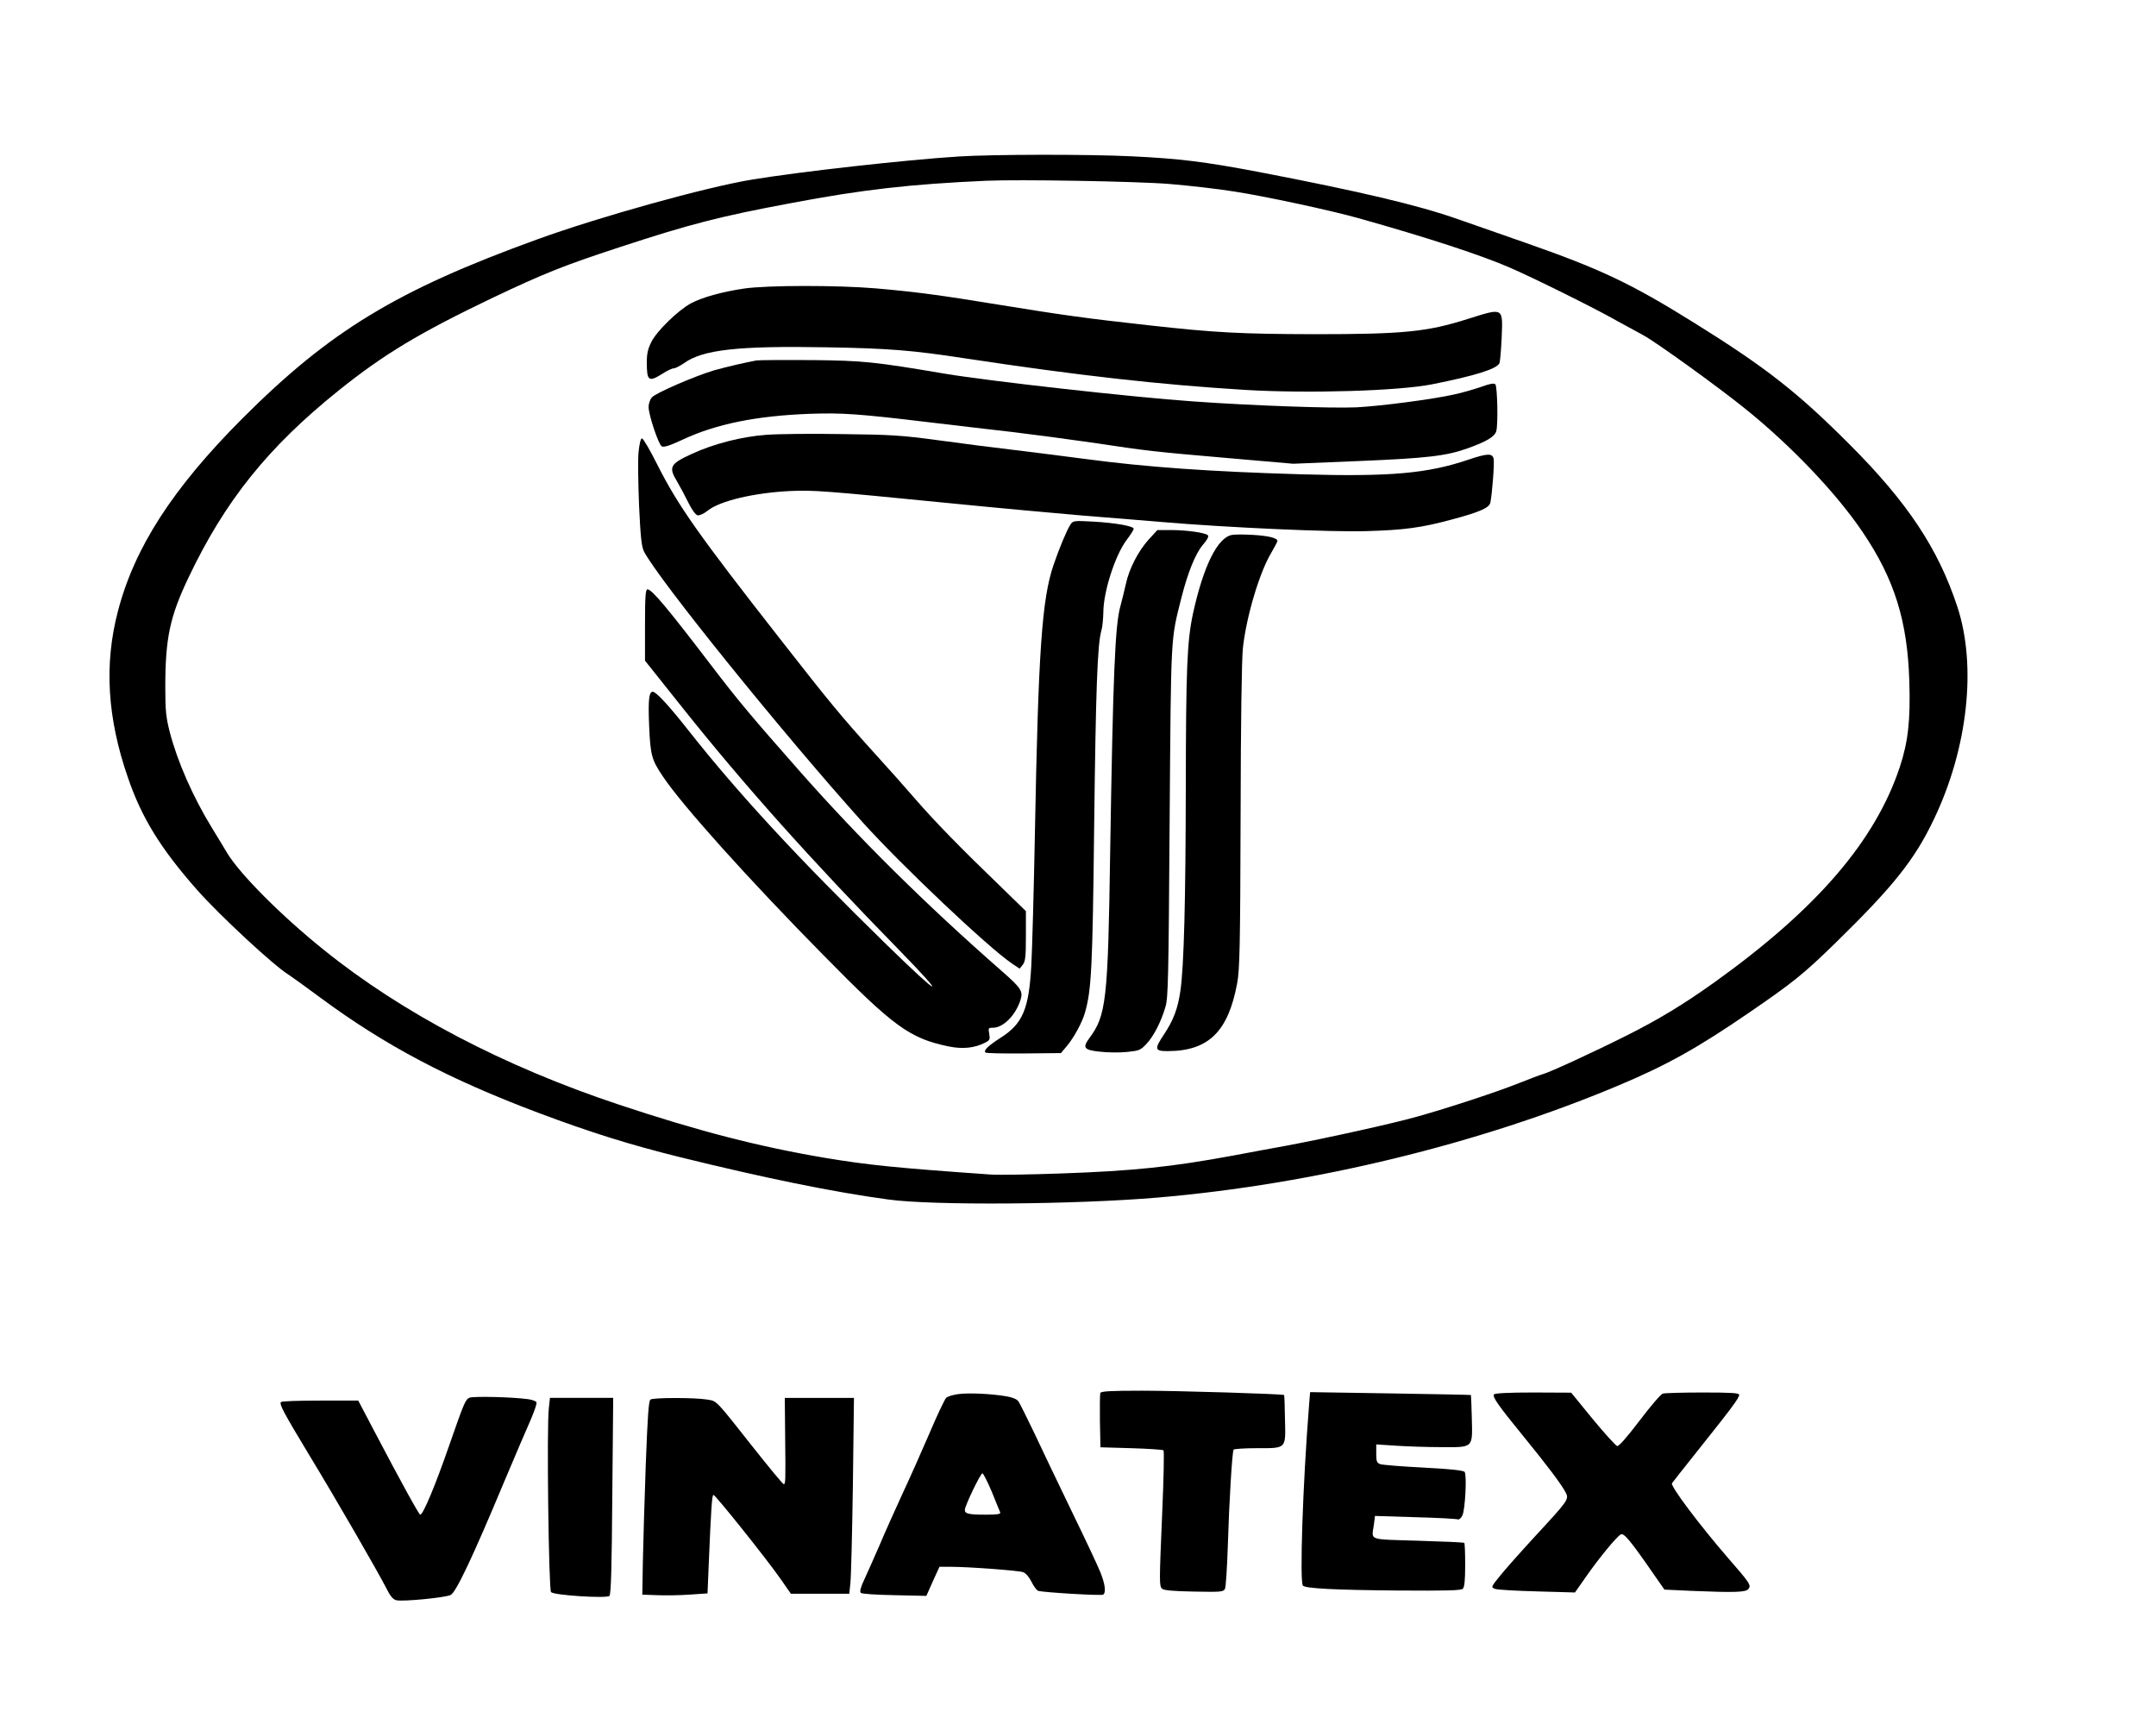 <?xml version="1.0" standalone="no"?>
<!DOCTYPE svg PUBLIC "-//W3C//DTD SVG 20010904//EN"
 "http://www.w3.org/TR/2001/REC-SVG-20010904/DTD/svg10.dtd">
<svg version="1.0" xmlns="http://www.w3.org/2000/svg"
 width="1200pt" height="956pt" viewBox="0 0 1200 956"
 preserveAspectRatio="xMidYMid meet">

<g transform="translate(0,956) scale(0.1,-0.1)"
fill="#000000" stroke="none">
<path d="M5335 8689 c-298 -19 -887 -85 -1152 -129 -255 -42 -848 -207 -1192
-332 -784 -284 -1155 -510 -1642 -997 -388 -389 -601 -719 -693 -1074 -77
-295 -59 -593 56 -925 77 -225 183 -396 386 -626 130 -146 426 -420 507 -470
17 -11 98 -69 180 -130 359 -265 709 -450 1210 -639 296 -111 511 -178 785
-246 474 -117 855 -195 1165 -237 245 -34 1044 -28 1500 11 867 74 1790 299
2559 622 274 115 442 209 731 407 244 167 306 217 484 391 321 314 439 462
546 688 188 394 238 852 129 1181 -106 322 -277 580 -599 902 -289 290 -468
430 -865 677 -353 220 -520 299 -940 446 -113 39 -281 98 -375 131 -224 79
-548 155 -1115 264 -297 56 -432 73 -700 86 -248 12 -775 11 -965 -1z m1175
-153 c107 -9 269 -27 360 -42 171 -26 541 -106 690 -148 381 -107 679 -204
845 -276 138 -60 482 -231 599 -298 45 -25 108 -59 141 -77 64 -33 418 -288
570 -411 256 -206 509 -472 654 -688 176 -261 248 -494 258 -828 7 -216 -7
-337 -52 -474 -137 -415 -464 -794 -1034 -1202 -169 -121 -311 -207 -491 -297
-177 -89 -422 -202 -462 -213 -18 -5 -78 -28 -133 -50 -120 -48 -393 -138
-565 -186 -137 -39 -514 -122 -728 -162 -75 -14 -209 -38 -297 -55 -340 -63
-556 -86 -960 -100 -170 -6 -346 -9 -390 -6 -529 37 -682 53 -918 92 -374 63
-710 150 -1152 297 -640 213 -1204 508 -1641 860 -237 190 -469 423 -540 541
-17 29 -56 93 -86 142 -104 170 -190 365 -233 530 -21 83 -25 119 -25 249 0
273 25 393 129 611 204 429 443 726 835 1041 253 203 451 322 861 518 284 135
398 180 700 279 396 130 559 172 960 247 397 75 660 105 1085 124 181 8 838
-3 1020 -18z"/>
<path d="M4141 7954 c-122 -18 -233 -49 -295 -82 -73 -40 -190 -154 -220 -214
-20 -39 -26 -67 -26 -114 0 -105 10 -112 87 -64 26 17 54 30 63 30 9 0 34 13
56 28 105 76 299 98 799 89 340 -6 471 -16 770 -62 627 -95 1081 -146 1555
-175 350 -21 853 -6 1040 31 242 48 362 86 376 118 3 9 9 72 12 140 7 172 12
169 -188 106 -226 -72 -359 -85 -850 -85 -413 1 -555 8 -930 50 -335 37 -475
56 -830 114 -325 53 -456 71 -685 91 -211 18 -604 18 -734 -1z"/>
<path d="M4210 7554 c-68 -13 -172 -37 -235 -55 -105 -31 -328 -127 -347 -151
-10 -11 -18 -35 -18 -53 0 -44 55 -208 73 -219 11 -7 43 3 114 36 187 88 412
134 713 145 178 6 268 0 660 -47 135 -16 346 -41 470 -55 124 -15 326 -42 450
-60 297 -45 334 -49 751 -85 l357 -31 363 15 c384 16 489 28 611 72 103 37
147 64 156 94 11 38 6 250 -5 261 -8 8 -32 3 -79 -14 -38 -13 -103 -32 -144
-41 -121 -28 -415 -66 -550 -73 -138 -6 -576 9 -910 33 -334 23 -1135 113
-1380 154 -396 67 -454 73 -745 76 -154 1 -291 0 -305 -2z"/>
<path d="M4265 7140 c-137 -10 -293 -50 -414 -106 -122 -56 -131 -73 -83 -153
15 -25 43 -77 62 -116 21 -43 42 -71 53 -73 11 -2 36 10 56 26 67 54 256 99
456 109 135 6 188 2 885 -67 272 -27 611 -58 753 -70 142 -11 335 -27 430 -35
378 -32 948 -57 1142 -51 212 6 307 19 477 65 153 41 206 64 213 93 10 48 24
224 18 246 -7 30 -36 29 -142 -7 -225 -76 -433 -95 -921 -81 -515 15 -867 40
-1205 85 -104 14 -282 36 -395 50 -113 13 -306 38 -430 55 -199 27 -261 31
-530 34 -168 3 -359 1 -425 -4z"/>
<path d="M3554 7043 c-4 -43 -2 -177 3 -298 8 -175 14 -227 27 -254 81 -156
772 -1012 1216 -1506 218 -242 700 -698 833 -788 l42 -28 17 21 c15 19 18 43
18 161 l0 138 -147 143 c-215 207 -363 359 -466 478 -50 58 -152 173 -227 255
-188 208 -253 287 -522 631 -461 589 -574 749 -690 979 -40 80 -78 145 -85
145 -7 0 -14 -29 -19 -77z"/>
<path d="M5957 6639 c-20 -31 -63 -134 -93 -223 -65 -190 -85 -479 -104 -1501
-6 -313 -15 -642 -20 -730 -13 -240 -48 -322 -168 -399 -72 -46 -99 -72 -87
-84 4 -4 100 -6 213 -5 l207 2 32 38 c39 46 87 133 102 188 36 126 42 245 51
1041 9 754 18 1008 40 1084 6 19 10 64 11 100 0 117 66 320 129 404 22 29 40
57 40 63 0 15 -102 33 -226 40 -110 6 -112 5 -127 -18z"/>
<path d="M6393 6557 c-58 -65 -109 -163 -127 -249 -8 -35 -21 -88 -29 -118
-31 -105 -42 -383 -58 -1375 -12 -824 -22 -907 -116 -1033 -39 -53 -30 -66 57
-75 41 -5 109 -6 150 -2 70 7 78 10 110 44 41 43 83 125 107 208 15 52 17 160
23 1033 8 1059 5 1002 66 1245 36 141 78 245 120 294 24 27 33 46 27 52 -14
14 -118 29 -204 29 l-77 0 -49 -53z"/>
<path d="M6858 6583 c-81 -13 -160 -173 -218 -438 -33 -155 -39 -304 -40 -965
-1 -631 -10 -995 -30 -1134 -14 -99 -39 -164 -90 -241 -56 -84 -54 -95 18 -95
228 0 338 108 388 378 14 75 17 204 19 927 1 527 6 877 13 940 19 173 92 419
157 527 19 33 35 63 35 67 0 17 -51 29 -136 34 -49 3 -101 3 -116 0z"/>
<path d="M3590 6081 l0 -198 204 -256 c344 -432 714 -847 1209 -1353 278 -285
235 -268 -67 27 -490 478 -826 841 -1102 1191 -110 140 -182 218 -201 218 -21
0 -26 -47 -20 -189 7 -165 14 -190 77 -283 106 -159 477 -572 895 -996 389
-396 478 -461 695 -506 79 -16 144 -9 203 21 26 13 28 18 23 49 -6 32 -5 34
20 34 57 0 125 67 153 152 17 50 6 68 -104 164 -428 375 -798 742 -1126 1114
-267 303 -337 386 -489 585 -245 321 -332 425 -356 425 -11 0 -14 -37 -14
-199z"/>
<path d="M6124 1807 c-2 -7 -3 -78 -2 -157 l3 -145 172 -5 c94 -3 175 -8 179
-12 4 -4 1 -157 -7 -340 -17 -402 -17 -414 -1 -430 9 -9 61 -14 177 -16 150
-3 164 -2 173 15 5 10 12 119 16 243 7 236 24 519 32 532 3 4 60 8 128 8 168
0 162 -6 158 161 -1 73 -3 134 -5 135 -7 6 -594 24 -790 24 -177 0 -229 -3
-233 -13z"/>
<path d="M5333 1801 c-29 -4 -59 -13 -67 -21 -8 -8 -51 -98 -94 -200 -44 -102
-112 -255 -152 -340 -39 -85 -96 -212 -125 -281 -30 -69 -68 -154 -84 -189
-21 -44 -27 -68 -20 -75 6 -6 83 -11 187 -13 l178 -4 36 81 37 81 58 0 c106 0
383 -21 408 -30 15 -6 34 -28 47 -55 12 -25 29 -47 37 -49 31 -9 350 -28 361
-21 17 11 11 59 -16 126 -14 35 -87 190 -162 344 -74 154 -168 349 -207 433
-40 84 -79 161 -86 172 -9 13 -33 23 -69 29 -82 14 -208 20 -267 12z m187
-543 c23 -57 44 -109 47 -115 4 -10 -16 -13 -80 -13 -94 0 -117 5 -117 26 0
22 87 204 98 204 5 0 28 -46 52 -102z"/>
<path d="M7286 1739 c-35 -439 -53 -985 -34 -1004 15 -16 182 -24 520 -27 282
-2 360 0 370 10 9 9 13 47 13 132 0 65 -2 120 -5 123 -3 3 -119 8 -257 12
-284 9 -259 -1 -246 90 l6 48 223 -7 c123 -3 229 -9 237 -12 8 -3 19 6 27 23
15 33 25 222 12 241 -6 8 -74 16 -228 24 -120 6 -229 15 -241 19 -20 7 -23 16
-23 59 l0 51 108 -7 c59 -4 171 -8 249 -8 186 -1 179 -8 175 161 -2 70 -4 128
-5 129 -1 1 -203 5 -449 9 l-446 7 -6 -73z"/>
<path d="M8315 1799 c-9 -14 24 -61 161 -229 134 -164 216 -273 238 -316 20
-38 16 -43 -166 -240 -81 -88 -170 -188 -198 -223 -52 -64 -52 -65 -29 -74 13
-5 119 -11 235 -14 l210 -6 59 84 c72 104 173 227 196 239 17 10 53 -33 183
-221 l60 -86 149 -7 c244 -10 303 -8 318 10 17 21 10 32 -113 173 -160 185
-323 402 -312 416 5 7 74 95 154 195 182 228 220 280 220 297 0 10 -39 13
-202 13 -112 0 -212 -3 -223 -6 -11 -3 -69 -71 -129 -150 -70 -92 -115 -144
-125 -142 -8 2 -69 69 -136 150 l-120 147 -212 1 c-138 0 -214 -4 -218 -11z"/>
<path d="M2613 1781 c-23 -10 -31 -31 -113 -266 -78 -225 -145 -385 -161 -385
-7 0 -111 189 -261 475 l-84 160 -211 0 c-116 0 -215 -3 -219 -8 -11 -11 14
-58 157 -295 151 -248 382 -649 428 -739 22 -45 38 -64 56 -69 35 -9 272 14
303 29 30 14 124 213 301 637 57 135 121 285 143 334 21 49 37 94 34 101 -2 7
-24 15 -48 18 -86 12 -303 17 -325 8z"/>
<path d="M3055 1725 c-13 -97 -1 -1013 12 -1026 18 -18 310 -36 325 -21 9 9
13 162 16 557 l5 545 -176 0 -176 0 -6 -55z"/>
<path d="M3621 1771 c-11 -7 -16 -84 -27 -367 -7 -198 -14 -440 -16 -539 l-3
-180 80 -3 c44 -2 126 -1 182 3 l101 7 6 146 c14 337 19 402 27 402 11 0 298
-359 373 -467 l58 -83 162 0 163 0 6 58 c4 31 10 276 14 545 l6 487 -192 0
-193 0 2 -212 c3 -255 2 -268 -8 -268 -5 0 -80 91 -168 202 -218 276 -202 259
-260 269 -66 11 -296 11 -313 0z"/>
</g>
</svg>
